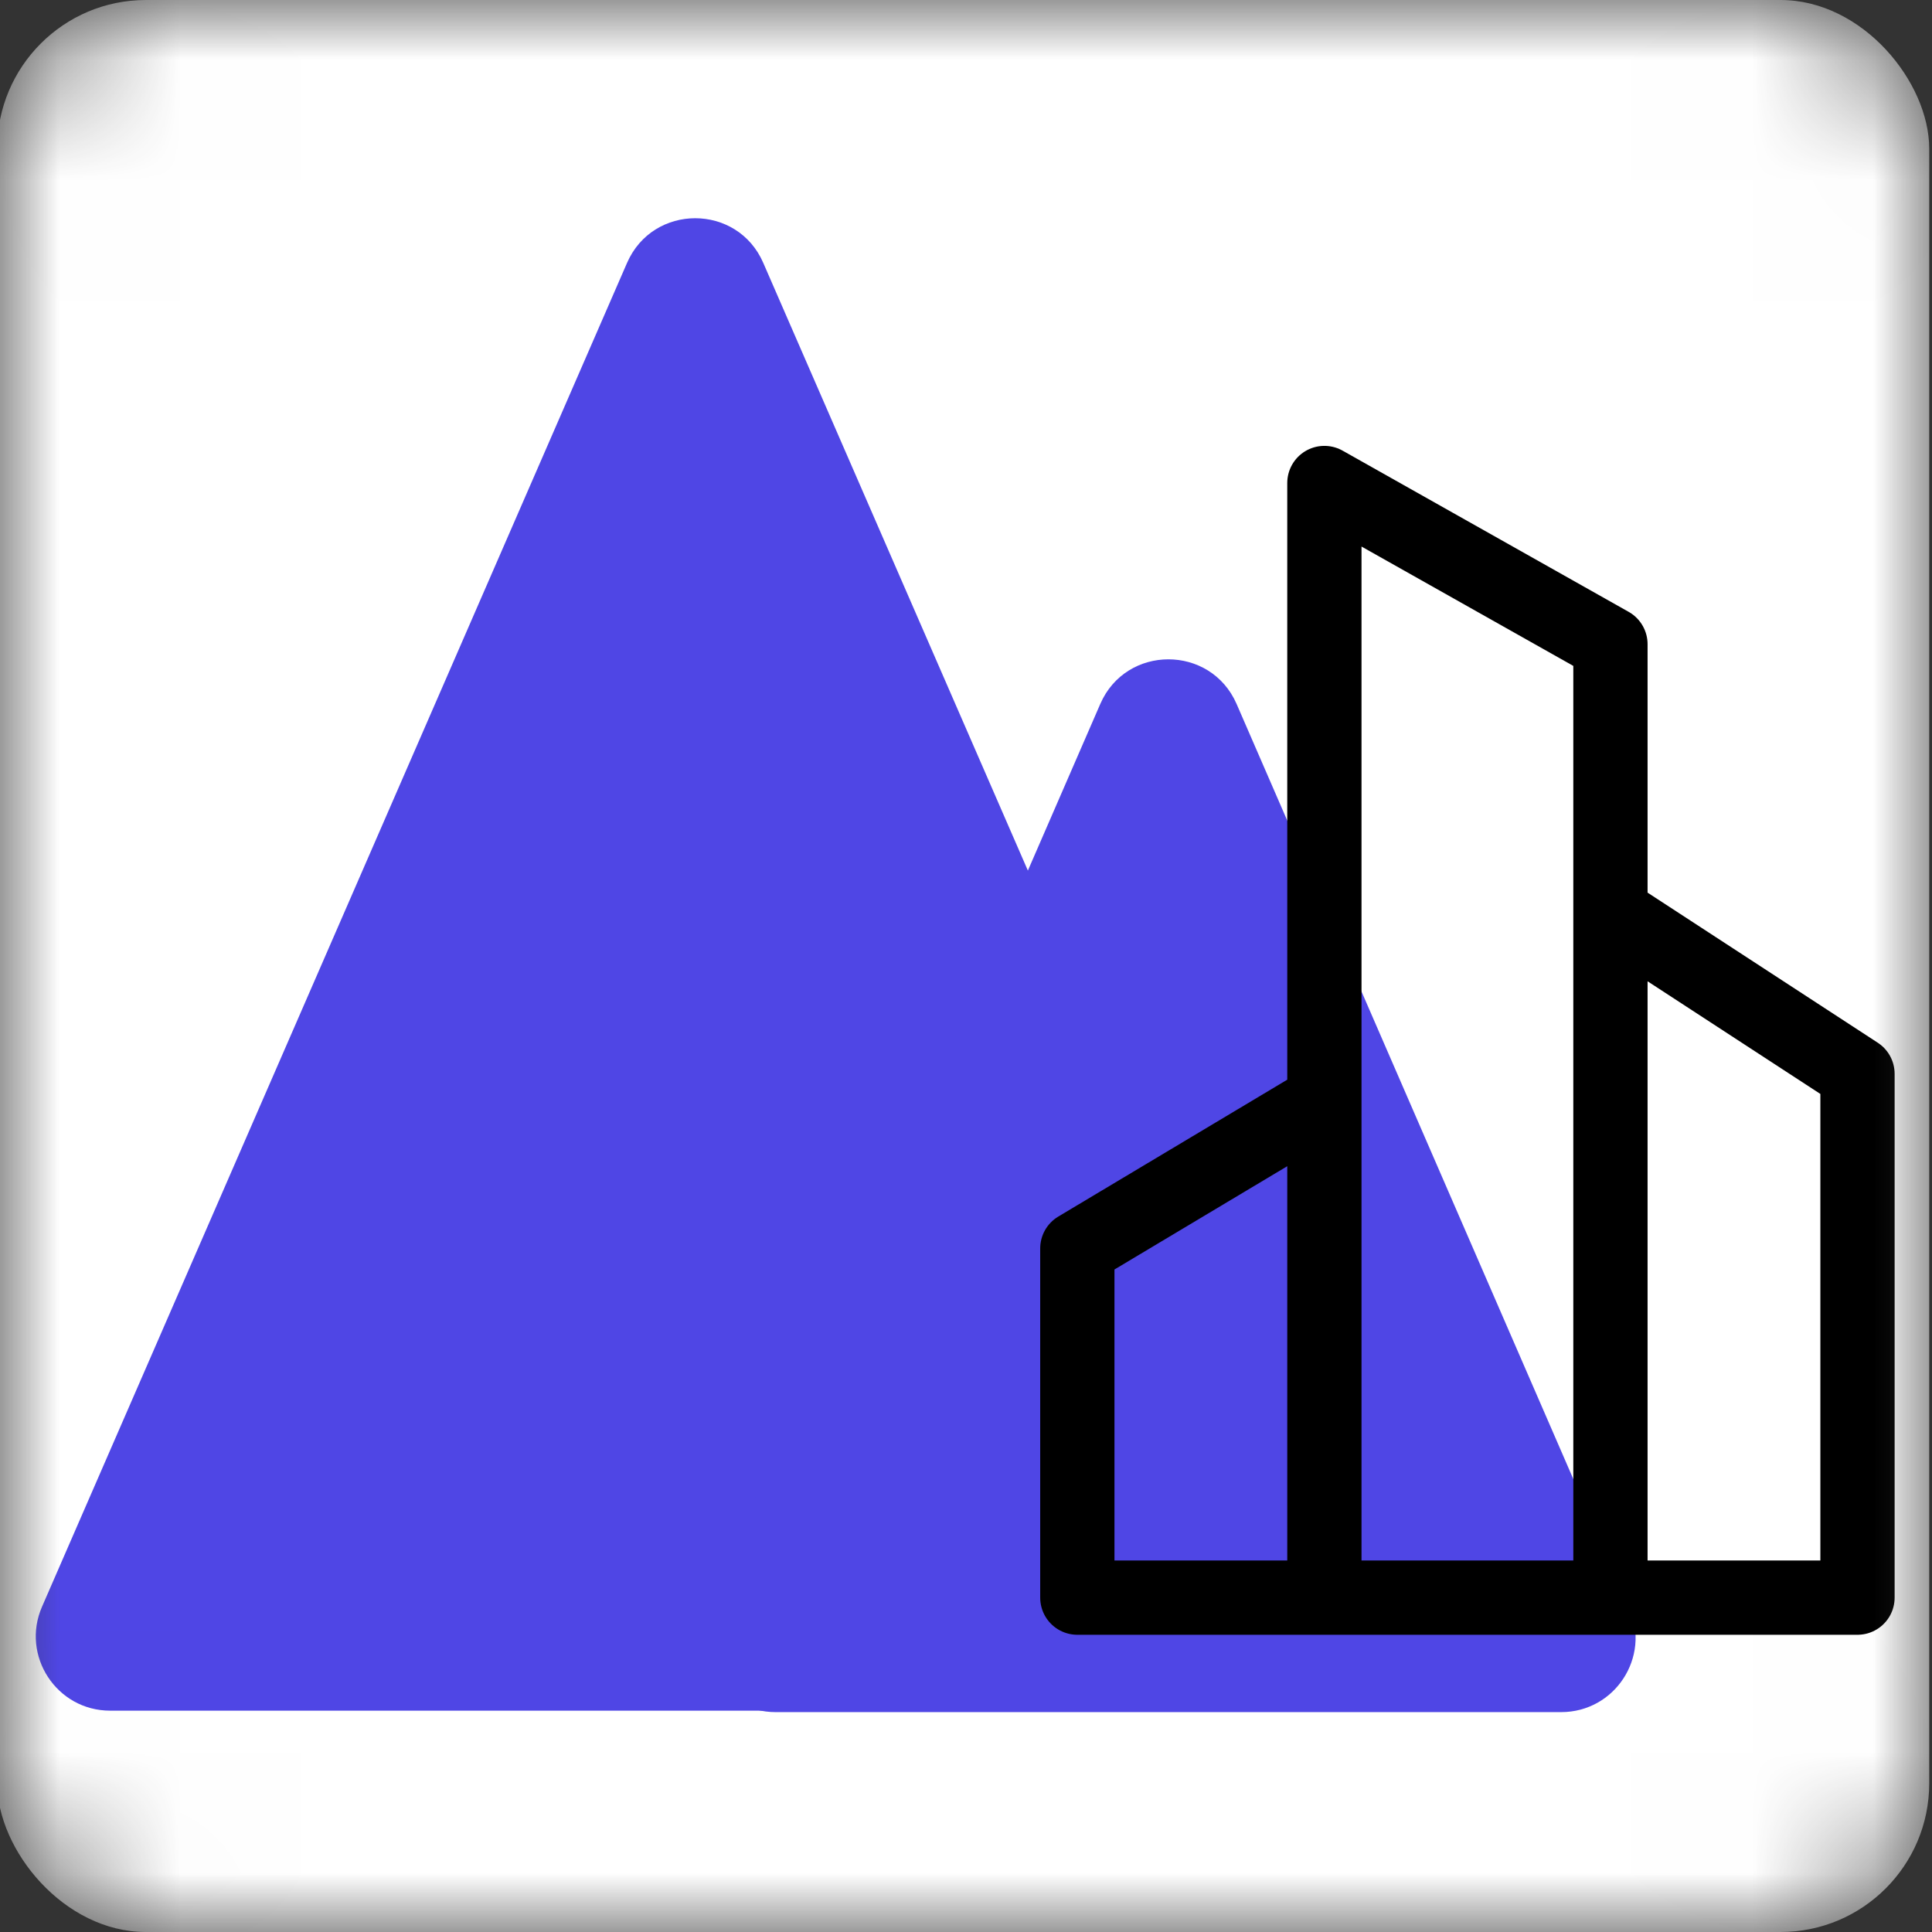 <svg width="16" height="16" viewBox="0 0 16 16" fill="none" xmlns="http://www.w3.org/2000/svg">
<rect x="0" y="0" width="16" height="16" fill="#333333" stroke="none"/>
<mask id="mask0_3723_123832" style="mask-type:alpha" maskUnits="userSpaceOnUse" x="0" y="0" width="16" height="16">
<rect width="16" height="16" rx="1.231" fill="#D9D9D9"/>
</mask>
<g mask="url(#mask0_3723_123832)">
<rect x="-0.023" width="16" height="16" rx="1.231" fill="white"/>
<path d="M5.193 2.177C5.408 1.684 6.107 1.684 6.321 2.177L11.167 13.306C11.344 13.712 11.046 14.167 10.602 14.167H0.912C0.469 14.167 0.171 13.712 0.348 13.306L5.193 2.177Z" fill="#4F46E5"/>
<path d="M9.112 5.83C9.326 5.337 10.026 5.337 10.241 5.83L13.494 13.318C13.67 13.725 13.373 14.179 12.929 14.179H6.423C5.98 14.179 5.682 13.725 5.858 13.318L9.112 5.83Z" fill="#4F46E5"/>
<path d="M13.337 7.559L15.383 8.893V13.231H13.337M13.337 7.559V5.335L10.968 4V9.116M13.337 7.559V13.231M10.968 9.116L8.922 10.339V13.231H9.783H10.968M10.968 9.116V13.231M10.968 13.231H13.337" stroke="black" stroke-width="0.615" stroke-linejoin="round"/>
</g>
</svg>
